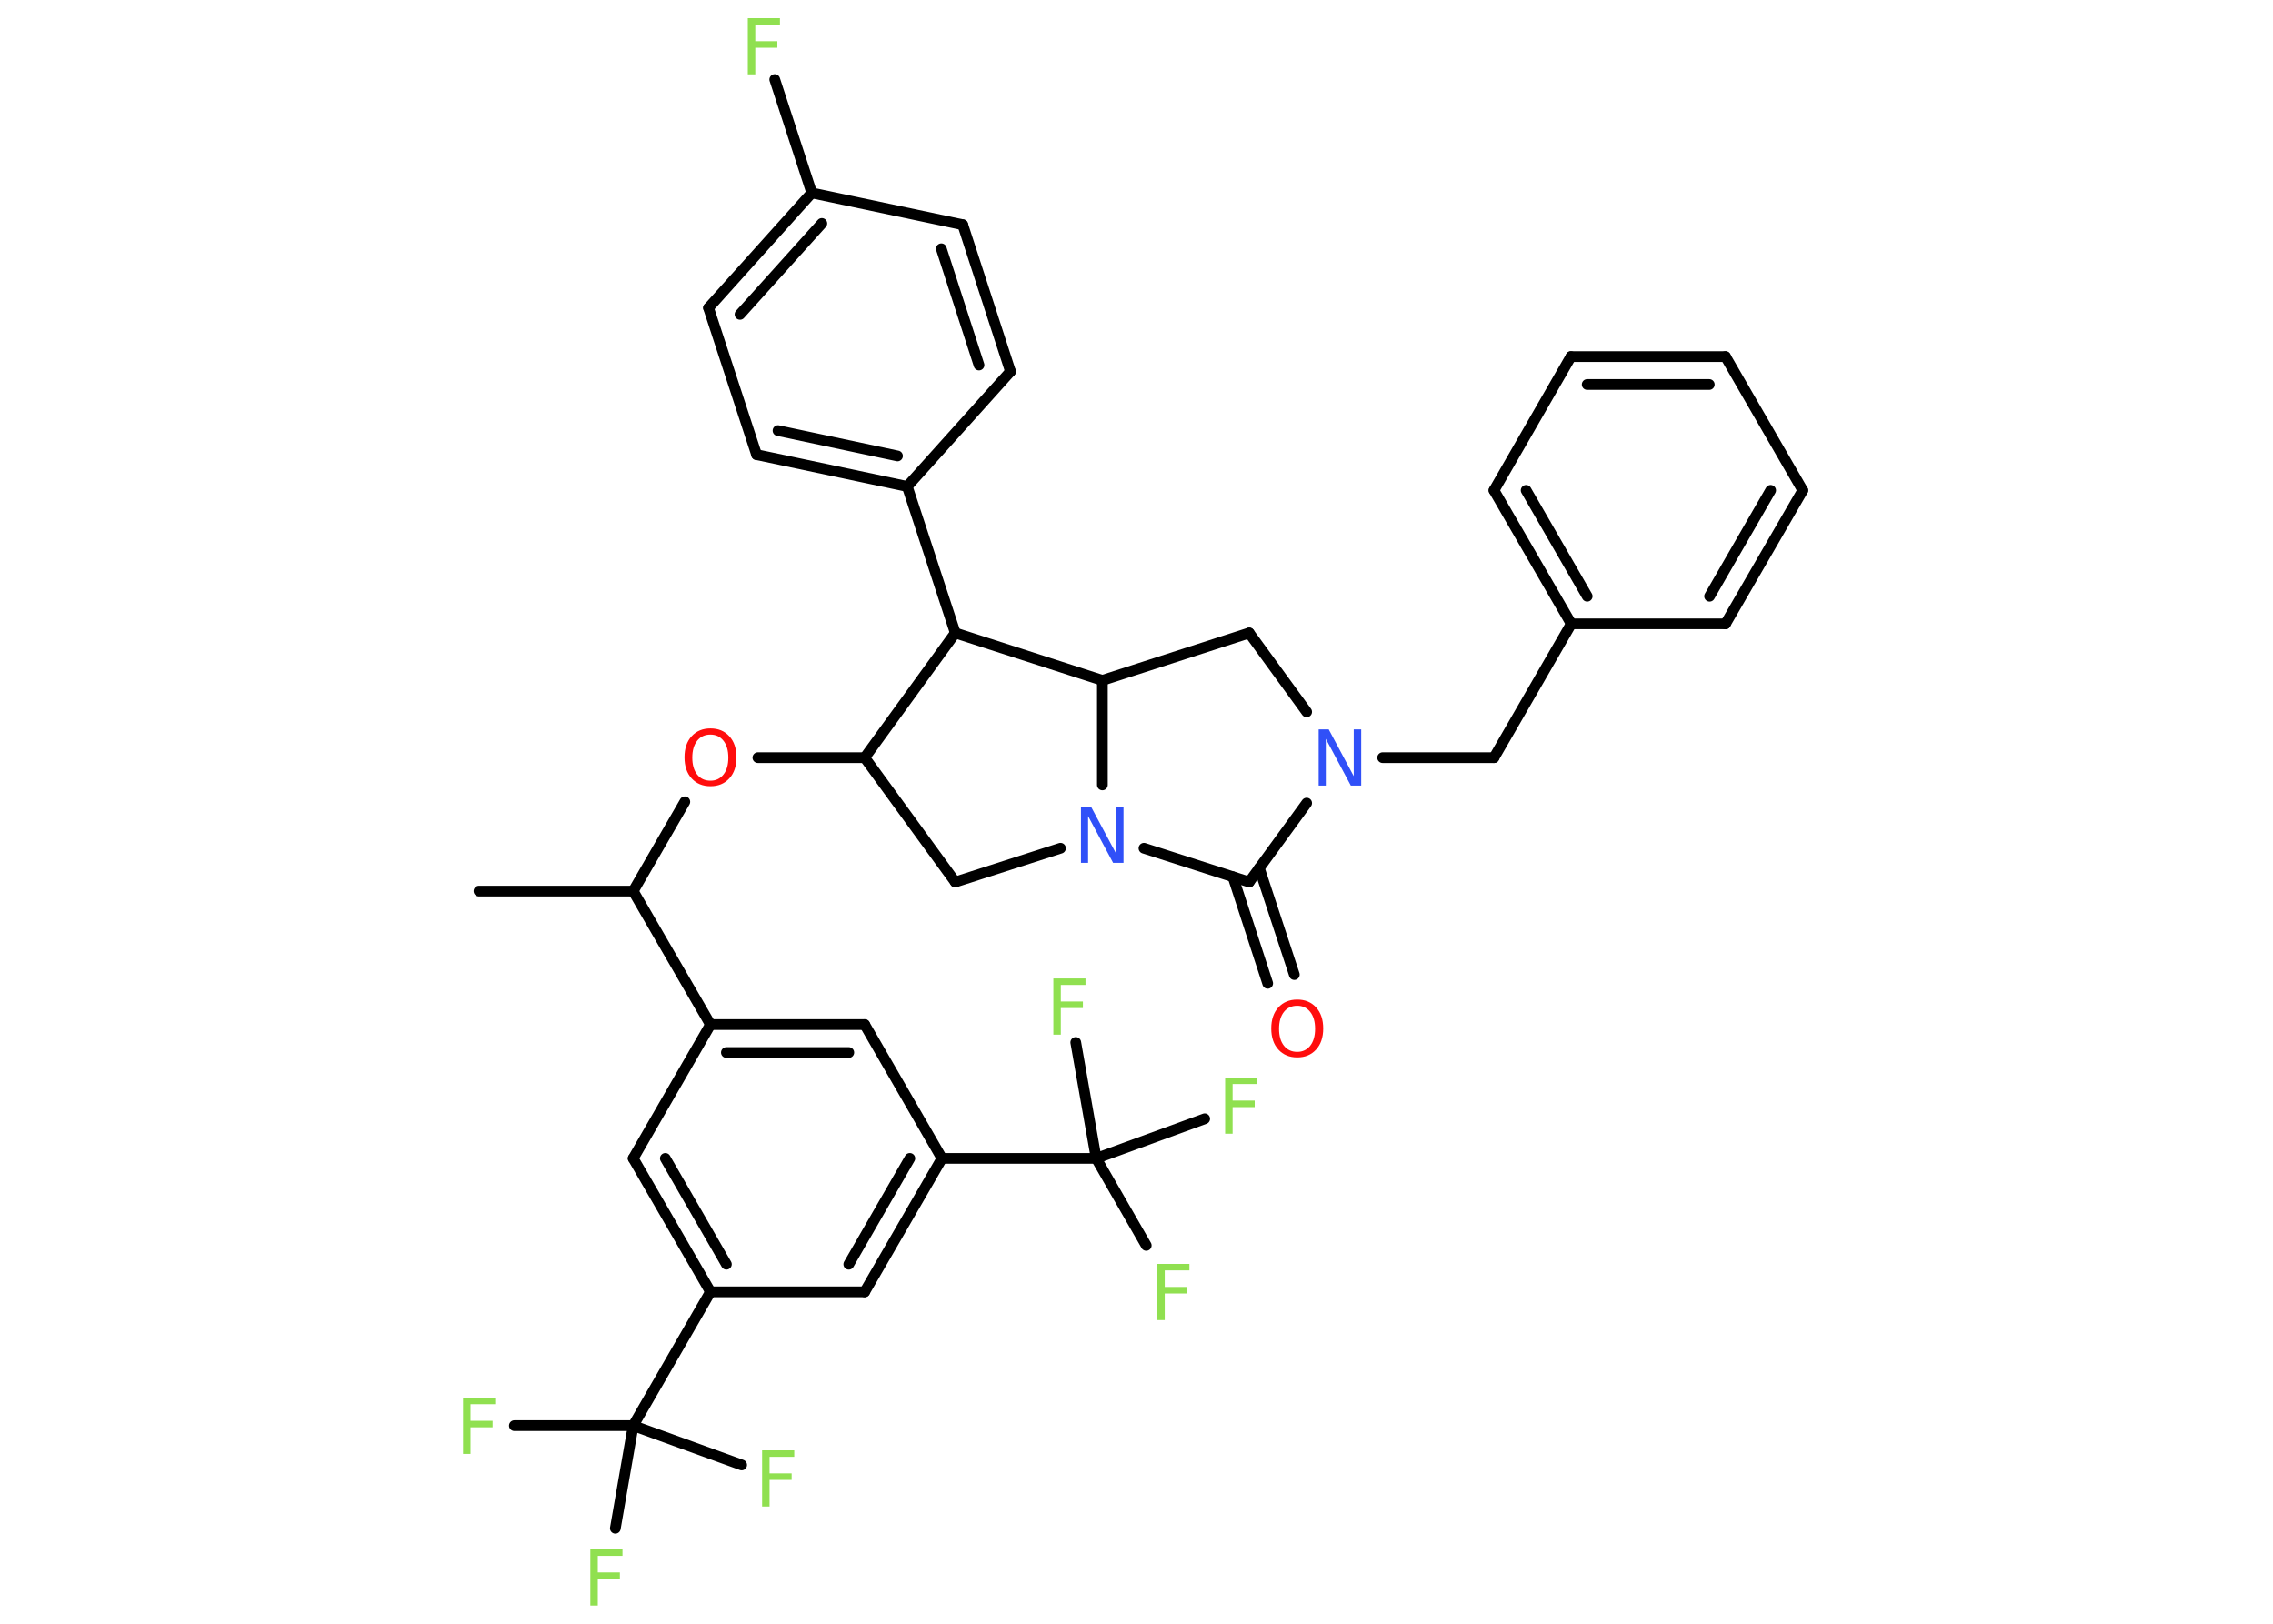 <?xml version='1.0' encoding='UTF-8'?>
<!DOCTYPE svg PUBLIC "-//W3C//DTD SVG 1.1//EN" "http://www.w3.org/Graphics/SVG/1.1/DTD/svg11.dtd">
<svg version='1.2' xmlns='http://www.w3.org/2000/svg' xmlns:xlink='http://www.w3.org/1999/xlink' width='70.0mm' height='50.0mm' viewBox='0 0 70.0 50.0'>
  <desc>Generated by the Chemistry Development Kit (http://github.com/cdk)</desc>
  <g stroke-linecap='round' stroke-linejoin='round' stroke='#000000' stroke-width='.33' fill='#90E050'>
    <rect x='.0' y='.0' width='70.0' height='50.0' fill='#FFFFFF' stroke='none'/>
    <g id='mol1' class='mol'>
      <line id='mol1bnd1' class='bond' x1='14.75' y1='27.44' x2='19.5' y2='27.44'/>
      <line id='mol1bnd2' class='bond' x1='19.5' y1='27.44' x2='21.09' y2='24.69'/>
      <line id='mol1bnd3' class='bond' x1='23.34' y1='23.33' x2='26.63' y2='23.33'/>
      <line id='mol1bnd4' class='bond' x1='26.63' y1='23.33' x2='29.42' y2='27.16'/>
      <line id='mol1bnd5' class='bond' x1='29.42' y1='27.16' x2='32.66' y2='26.12'/>
      <line id='mol1bnd6' class='bond' x1='35.23' y1='26.12' x2='38.47' y2='27.16'/>
      <g id='mol1bnd7' class='bond'>
        <line x1='38.78' y1='26.73' x2='39.86' y2='30.01'/>
        <line x1='37.97' y1='27.0' x2='39.04' y2='30.28'/>
      </g>
      <line id='mol1bnd8' class='bond' x1='38.47' y1='27.16' x2='40.24' y2='24.73'/>
      <line id='mol1bnd9' class='bond' x1='42.58' y1='23.33' x2='46.01' y2='23.33'/>
      <line id='mol1bnd10' class='bond' x1='46.01' y1='23.33' x2='48.39' y2='19.21'/>
      <g id='mol1bnd11' class='bond'>
        <line x1='46.01' y1='15.1' x2='48.39' y2='19.21'/>
        <line x1='47.0' y1='15.1' x2='48.88' y2='18.36'/>
      </g>
      <line id='mol1bnd12' class='bond' x1='46.01' y1='15.1' x2='48.38' y2='10.98'/>
      <g id='mol1bnd13' class='bond'>
        <line x1='53.14' y1='10.98' x2='48.38' y2='10.98'/>
        <line x1='52.64' y1='11.84' x2='48.88' y2='11.84'/>
      </g>
      <line id='mol1bnd14' class='bond' x1='53.14' y1='10.98' x2='55.52' y2='15.1'/>
      <g id='mol1bnd15' class='bond'>
        <line x1='53.14' y1='19.21' x2='55.52' y2='15.1'/>
        <line x1='52.65' y1='18.36' x2='54.53' y2='15.1'/>
      </g>
      <line id='mol1bnd16' class='bond' x1='48.39' y1='19.21' x2='53.14' y2='19.21'/>
      <line id='mol1bnd17' class='bond' x1='40.24' y1='21.92' x2='38.47' y2='19.49'/>
      <line id='mol1bnd18' class='bond' x1='38.47' y1='19.49' x2='33.95' y2='20.95'/>
      <line id='mol1bnd19' class='bond' x1='33.95' y1='24.17' x2='33.95' y2='20.95'/>
      <line id='mol1bnd20' class='bond' x1='33.95' y1='20.95' x2='29.42' y2='19.49'/>
      <line id='mol1bnd21' class='bond' x1='26.63' y1='23.33' x2='29.42' y2='19.49'/>
      <line id='mol1bnd22' class='bond' x1='29.42' y1='19.49' x2='27.94' y2='14.98'/>
      <g id='mol1bnd23' class='bond'>
        <line x1='23.3' y1='14.0' x2='27.94' y2='14.98'/>
        <line x1='23.96' y1='13.26' x2='27.64' y2='14.04'/>
      </g>
      <line id='mol1bnd24' class='bond' x1='23.3' y1='14.0' x2='21.82' y2='9.48'/>
      <g id='mol1bnd25' class='bond'>
        <line x1='25.0' y1='5.94' x2='21.82' y2='9.48'/>
        <line x1='25.31' y1='6.88' x2='22.79' y2='9.68'/>
      </g>
      <line id='mol1bnd26' class='bond' x1='25.0' y1='5.94' x2='23.86' y2='2.45'/>
      <line id='mol1bnd27' class='bond' x1='25.0' y1='5.94' x2='29.65' y2='6.92'/>
      <g id='mol1bnd28' class='bond'>
        <line x1='31.12' y1='11.44' x2='29.65' y2='6.92'/>
        <line x1='30.15' y1='11.24' x2='28.99' y2='7.66'/>
      </g>
      <line id='mol1bnd29' class='bond' x1='27.94' y1='14.98' x2='31.12' y2='11.44'/>
      <line id='mol1bnd30' class='bond' x1='19.5' y1='27.44' x2='21.88' y2='31.55'/>
      <g id='mol1bnd31' class='bond'>
        <line x1='26.63' y1='31.55' x2='21.88' y2='31.55'/>
        <line x1='26.14' y1='32.41' x2='22.37' y2='32.41'/>
      </g>
      <line id='mol1bnd32' class='bond' x1='26.63' y1='31.55' x2='29.01' y2='35.67'/>
      <line id='mol1bnd33' class='bond' x1='29.01' y1='35.67' x2='33.76' y2='35.67'/>
      <line id='mol1bnd34' class='bond' x1='33.76' y1='35.67' x2='35.3' y2='38.35'/>
      <line id='mol1bnd35' class='bond' x1='33.76' y1='35.67' x2='37.1' y2='34.45'/>
      <line id='mol1bnd36' class='bond' x1='33.76' y1='35.67' x2='33.13' y2='32.1'/>
      <g id='mol1bnd37' class='bond'>
        <line x1='26.63' y1='39.78' x2='29.01' y2='35.67'/>
        <line x1='26.14' y1='38.93' x2='28.02' y2='35.67'/>
      </g>
      <line id='mol1bnd38' class='bond' x1='26.63' y1='39.78' x2='21.88' y2='39.78'/>
      <line id='mol1bnd39' class='bond' x1='21.88' y1='39.78' x2='19.5' y2='43.9'/>
      <line id='mol1bnd40' class='bond' x1='19.5' y1='43.9' x2='15.84' y2='43.9'/>
      <line id='mol1bnd41' class='bond' x1='19.5' y1='43.9' x2='18.95' y2='47.06'/>
      <line id='mol1bnd42' class='bond' x1='19.5' y1='43.9' x2='22.84' y2='45.11'/>
      <g id='mol1bnd43' class='bond'>
        <line x1='19.5' y1='35.67' x2='21.88' y2='39.78'/>
        <line x1='20.49' y1='35.67' x2='22.37' y2='38.93'/>
      </g>
      <line id='mol1bnd44' class='bond' x1='21.88' y1='31.55' x2='19.5' y2='35.67'/>
      <path id='mol1atm3' class='atom' d='M21.88 22.62q-.26 .0 -.41 .19q-.15 .19 -.15 .52q.0 .33 .15 .52q.15 .19 .41 .19q.25 .0 .4 -.19q.15 -.19 .15 -.52q.0 -.33 -.15 -.52q-.15 -.19 -.4 -.19zM21.88 22.43q.36 .0 .58 .24q.22 .24 .22 .65q.0 .41 -.22 .65q-.22 .24 -.58 .24q-.36 .0 -.58 -.24q-.22 -.24 -.22 -.65q.0 -.41 .22 -.65q.22 -.24 .58 -.24z' stroke='none' fill='#FF0D0D'/>
      <path id='mol1atm6' class='atom' d='M33.29 24.84h.31l.77 1.44v-1.44h.23v1.73h-.32l-.77 -1.44v1.44h-.22v-1.73z' stroke='none' fill='#3050F8'/>
      <path id='mol1atm8' class='atom' d='M39.95 30.97q-.26 .0 -.41 .19q-.15 .19 -.15 .52q.0 .33 .15 .52q.15 .19 .41 .19q.25 .0 .4 -.19q.15 -.19 .15 -.52q.0 -.33 -.15 -.52q-.15 -.19 -.4 -.19zM39.95 30.78q.36 .0 .58 .24q.22 .24 .22 .65q.0 .41 -.22 .65q-.22 .24 -.58 .24q-.36 .0 -.58 -.24q-.22 -.24 -.22 -.65q.0 -.41 .22 -.65q.22 -.24 .58 -.24z' stroke='none' fill='#FF0D0D'/>
      <path id='mol1atm9' class='atom' d='M40.61 22.46h.31l.77 1.44v-1.44h.23v1.73h-.32l-.77 -1.44v1.44h-.22v-1.73z' stroke='none' fill='#3050F8'/>
      <path id='mol1atm24' class='atom' d='M23.03 .56h.99v.2h-.76v.51h.68v.2h-.68v.82h-.23v-1.73z' stroke='none'/>
      <path id='mol1atm31' class='atom' d='M35.64 38.92h.99v.2h-.76v.51h.68v.2h-.68v.82h-.23v-1.73z' stroke='none'/>
      <path id='mol1atm32' class='atom' d='M37.73 33.18h.99v.2h-.76v.51h.68v.2h-.68v.82h-.23v-1.73z' stroke='none'/>
      <path id='mol1atm33' class='atom' d='M32.44 30.13h.99v.2h-.76v.51h.68v.2h-.68v.82h-.23v-1.73z' stroke='none'/>
      <path id='mol1atm37' class='atom' d='M14.26 43.04h.99v.2h-.76v.51h.68v.2h-.68v.82h-.23v-1.73z' stroke='none'/>
      <path id='mol1atm38' class='atom' d='M18.18 47.71h.99v.2h-.76v.51h.68v.2h-.68v.82h-.23v-1.73z' stroke='none'/>
      <path id='mol1atm39' class='atom' d='M23.47 44.66h.99v.2h-.76v.51h.68v.2h-.68v.82h-.23v-1.73z' stroke='none'/>
    </g>
  </g>
</svg>

